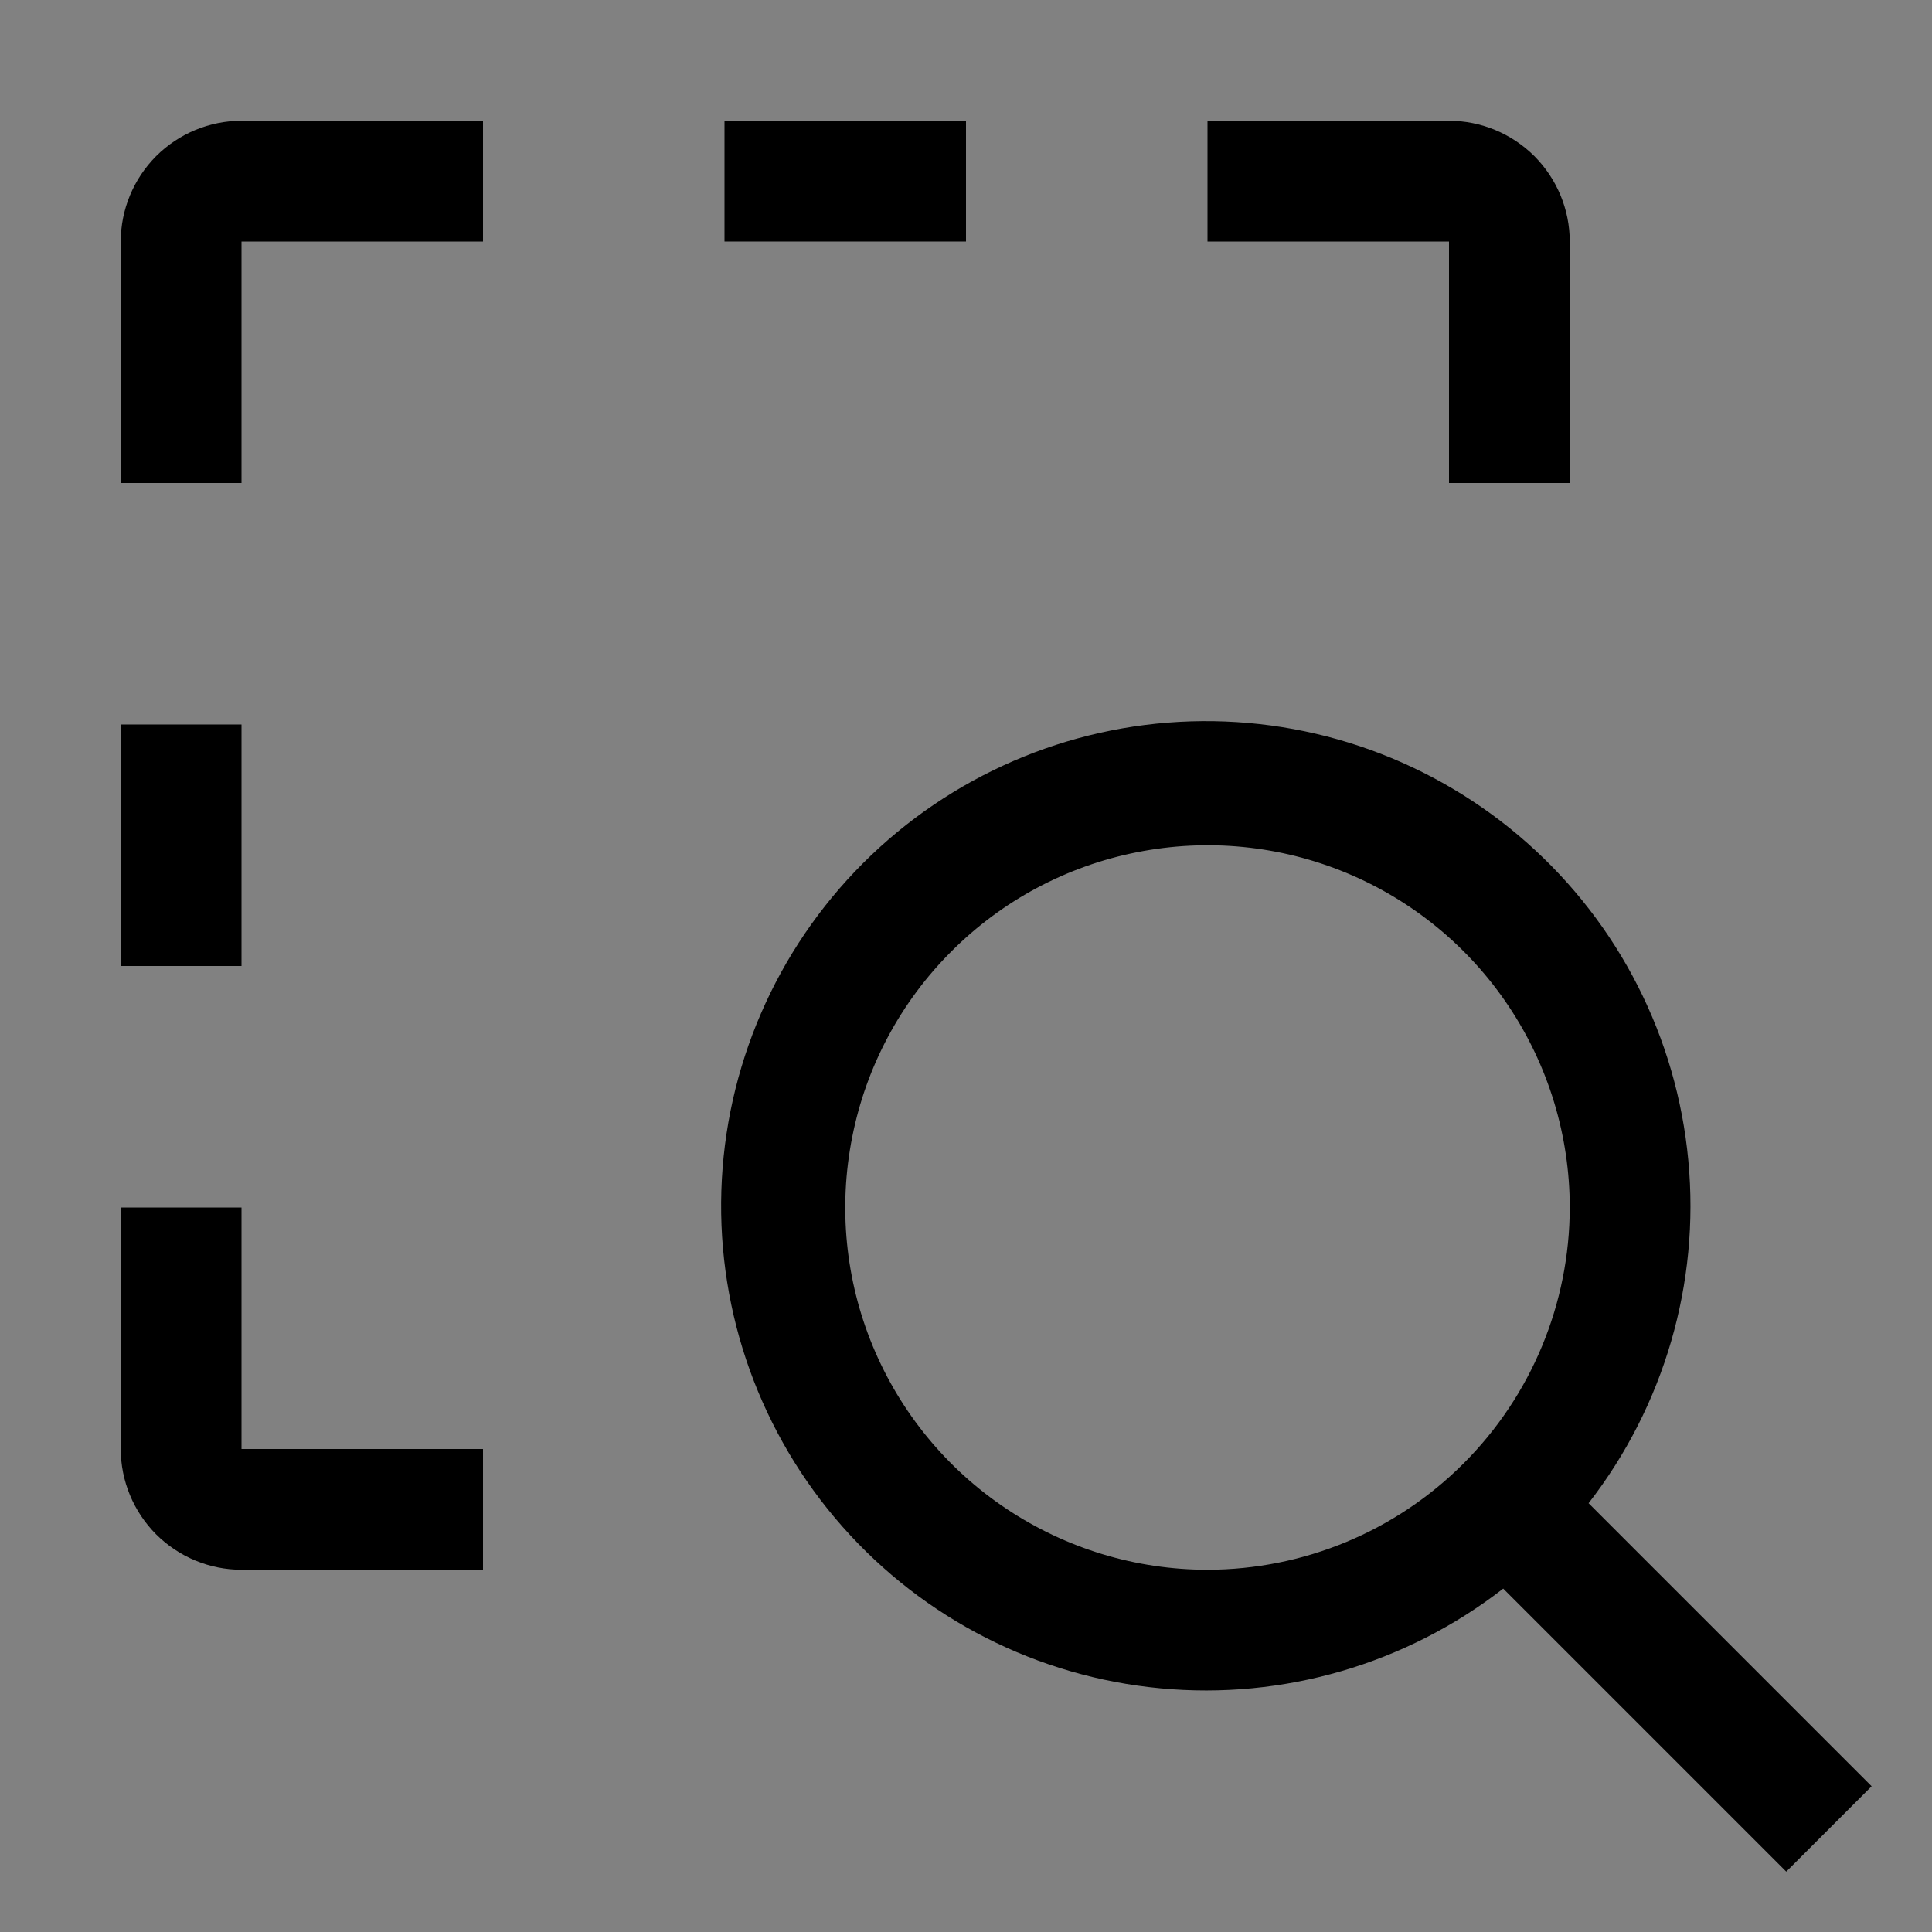 <svg viewBox="0 0 16 16" fill="none" xmlns="http://www.w3.org/2000/svg">
<rect x="0" y="0" width="16" height="16" fill="#808080" stroke="none"/>
<rect width="16" height="16" fill="white" fill-opacity="0.01" style="mix-blend-mode:multiply"/>
<path d="M15.5 14.793L13.156 12.449C13.782 11.642 14.078 10.627 13.982 9.611C13.887 8.594 13.408 7.652 12.642 6.976C11.876 6.3 10.882 5.942 9.861 5.974C8.84 6.006 7.87 6.426 7.148 7.148C6.426 7.87 6.006 8.84 5.974 9.861C5.942 10.882 6.3 11.876 6.976 12.642C7.652 13.408 8.594 13.887 9.611 13.982C10.627 14.078 11.642 13.782 12.449 13.156L14.793 15.5L15.5 14.793ZM10 13C9.407 13 8.827 12.824 8.333 12.494C7.84 12.165 7.455 11.696 7.228 11.148C7.001 10.6 6.942 9.997 7.058 9.415C7.173 8.833 7.459 8.298 7.879 7.879C8.298 7.459 8.833 7.173 9.415 7.058C9.997 6.942 10.6 7.001 11.148 7.228C11.696 7.455 12.165 7.84 12.494 8.333C12.824 8.827 13 9.407 13 10C12.999 10.795 12.683 11.558 12.12 12.12C11.558 12.683 10.795 12.999 10 13Z" fill="currentColor"/>
<path d="M4 13H2C1.735 13 1.481 12.894 1.293 12.707C1.106 12.519 1 12.265 1 12V10H2V12H4V13Z" fill="currentColor"/>
<path d="M2 6H1V8H2V6Z" fill="currentColor"/>
<path d="M13 4H12V2H10V1H12C12.265 1 12.519 1.106 12.707 1.293C12.894 1.481 13 1.735 13 2V4Z" fill="currentColor"/>
<path d="M8 1H6V2H8V1Z" fill="currentColor"/>
<path d="M2 4H1V2C1 1.735 1.106 1.481 1.293 1.293C1.481 1.106 1.735 1 2 1H4V2H2V4Z" fill="currentColor"/>
</svg>
